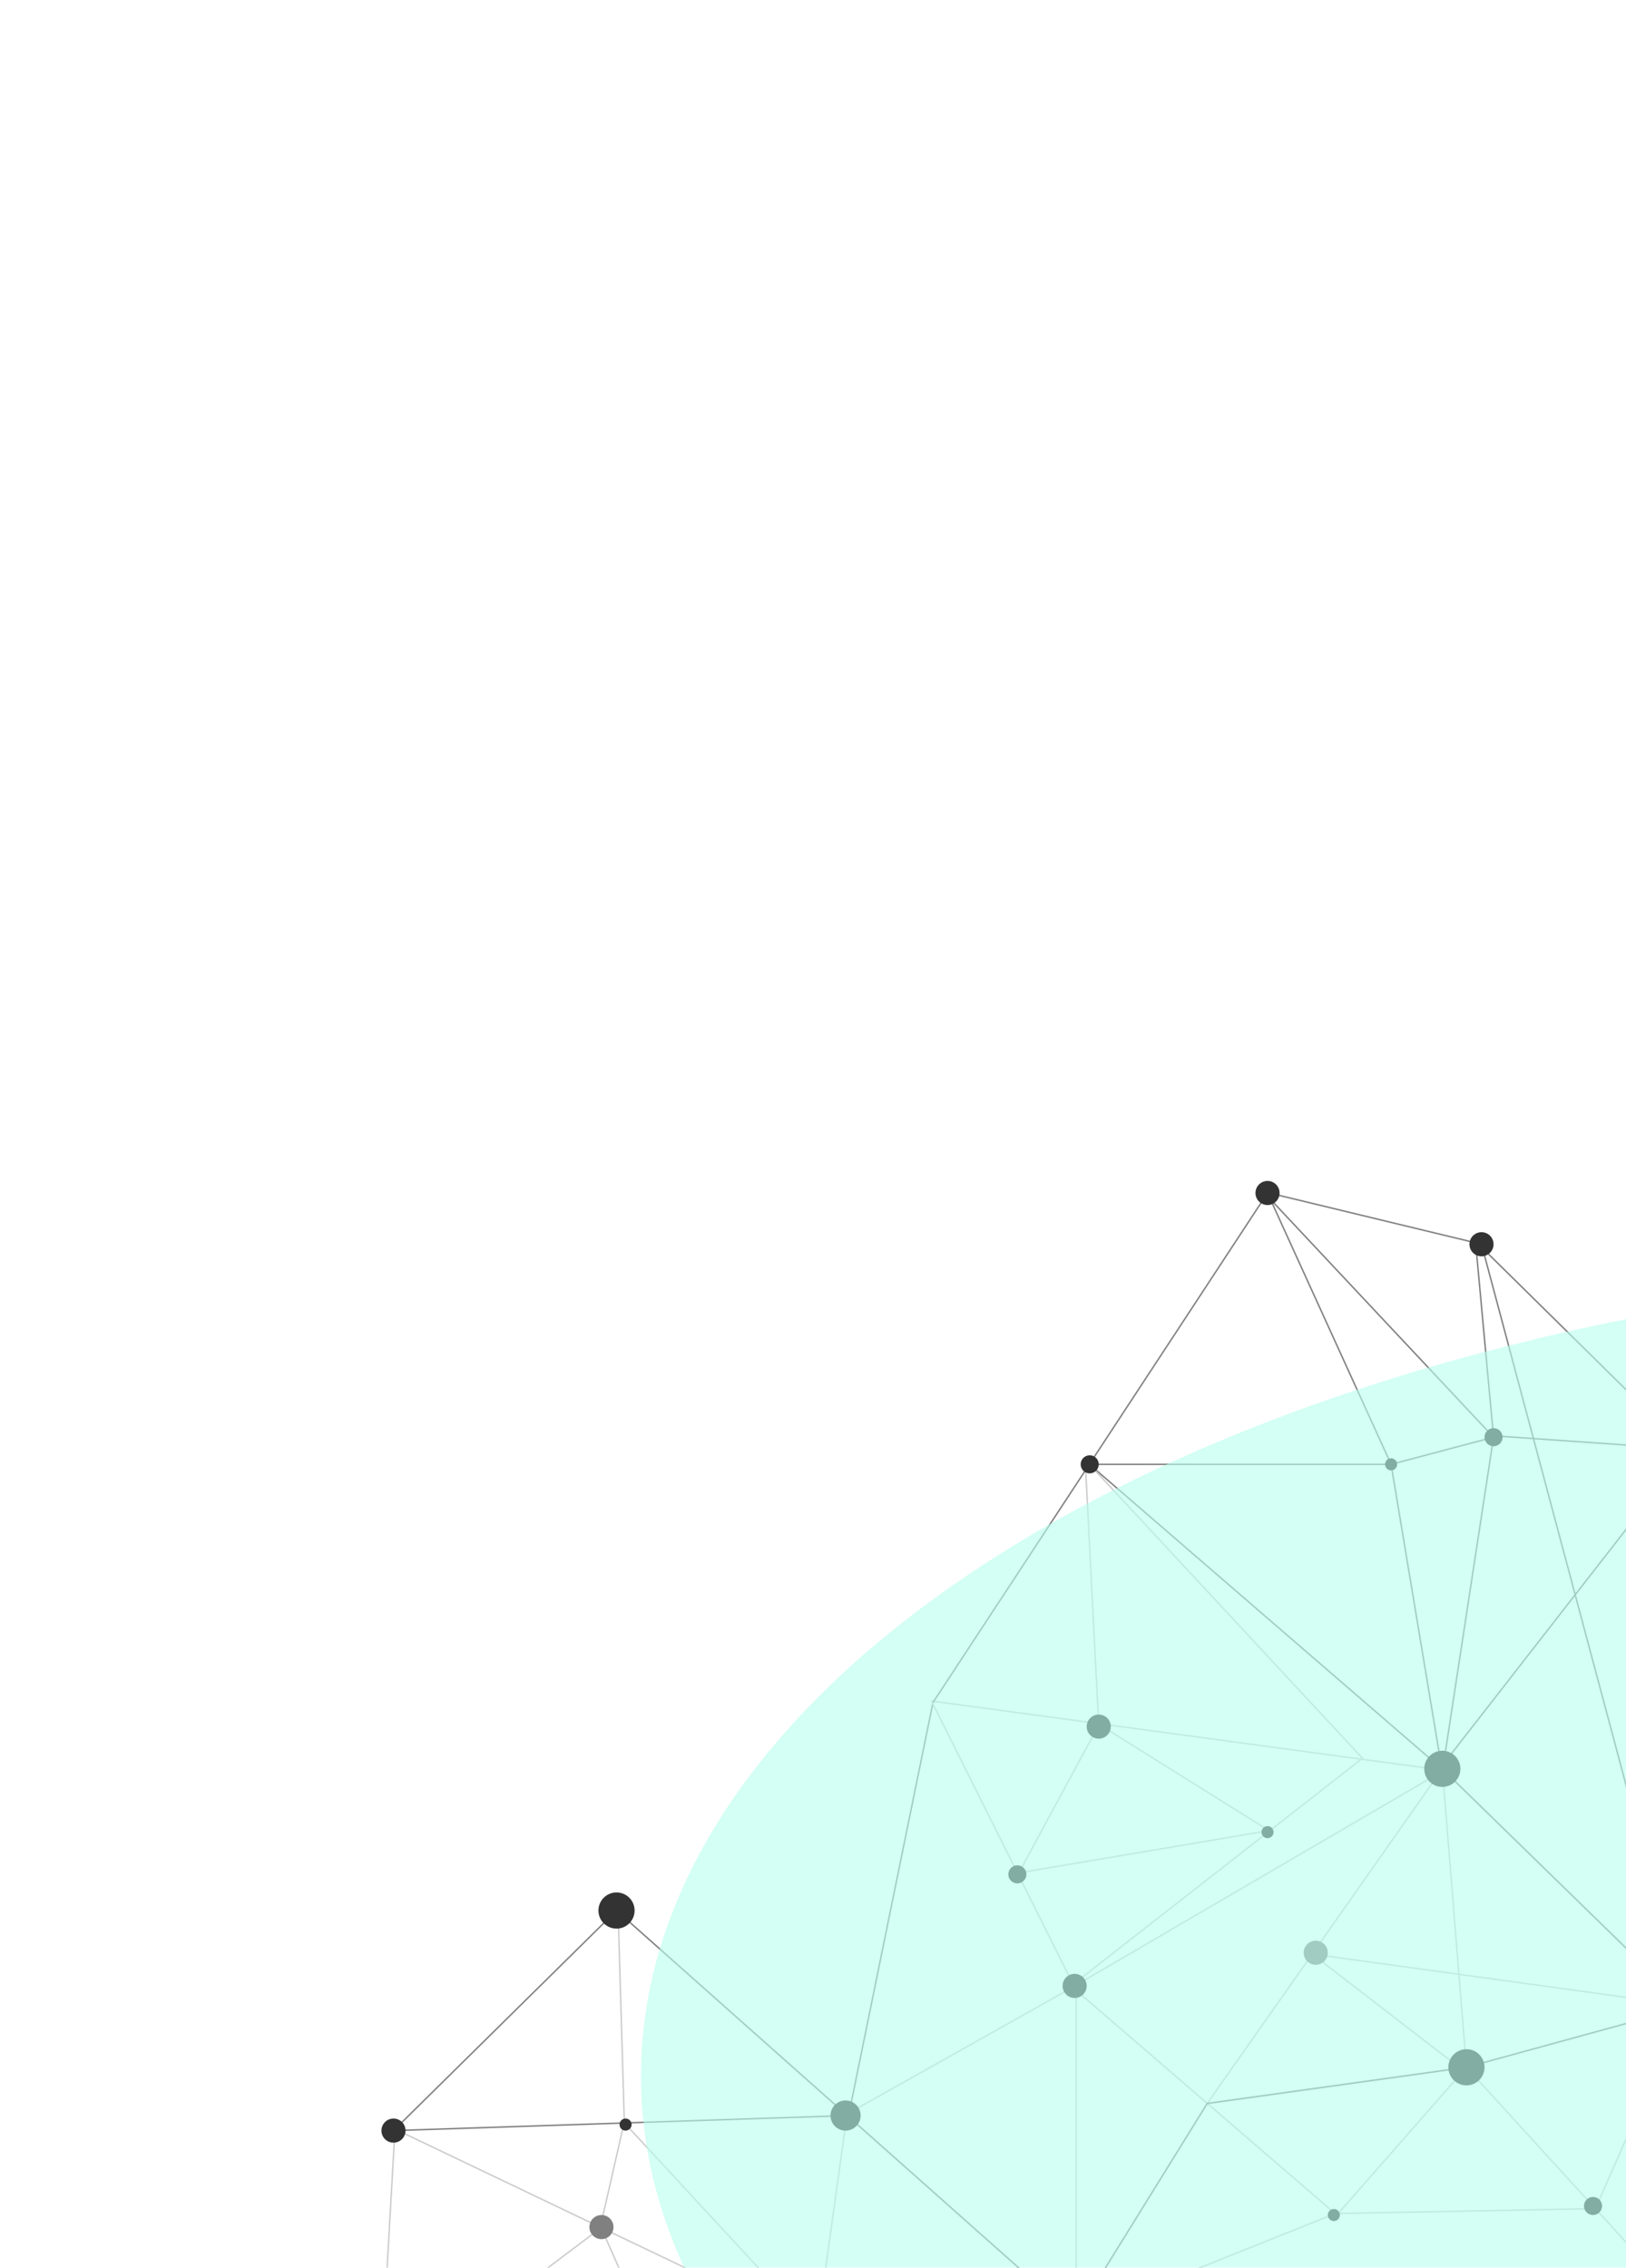 <svg width="449" height="626" viewBox="0 0 449 626" fill="none" xmlns="http://www.w3.org/2000/svg">
<path d="M398.28 488.288L333.365 580.668L404.938 570.681L398.28 488.288Z" stroke="#CCCCCC" stroke-width="0.401" stroke-miterlimit="10"/>
<path d="M465.692 637.26L404.938 570.681L369.152 611.461L297.162 549.458V677.624L109.074 587.742L104.913 660.979L225.589 643.502L233.911 583.58L294.665 549.458L398.696 488.704L257.214 469.563" stroke="#CCCCCC" stroke-width="0.401" stroke-miterlimit="10"/>
<path d="M170.66 526.988L172.408 586.044L225.588 643.502L297.994 639.341" stroke="#CCCCCC" stroke-width="0.401" stroke-miterlimit="10"/>
<path d="M104.913 660.979L166 614.948L181.447 649.894" stroke="#CCCCCC" stroke-width="0.401" stroke-miterlimit="10"/>
<path d="M165.667 615.206L172.325 586.077" stroke="#CCCCCC" stroke-width="0.401" stroke-miterlimit="10"/>
<path d="M348.761 328.913L409.099 343.477L465.276 553.62" stroke="#808080" stroke-width="0.401" stroke-miterlimit="10"/>
<path d="M412.012 396.325L465.692 400.07L407.435 342.645L412.428 396.741L398.28 489.12L384.132 404.231L350.01 329.329L257.63 469.979L234.328 583.997L108.658 588.158L170.244 527.404L296.746 639.757L333.365 580.668L404.938 570.681L465.692 554.036L399.112 489.12L300.816 404.231H384.132L412.428 396.741L349.178 329.329" stroke="#808080" stroke-width="0.401" stroke-miterlimit="10"/>
<path d="M465.276 401.318L397.864 487.872" stroke="#808080" stroke-width="0.401" stroke-miterlimit="10"/>
<path d="M404.522 571.929L362.343 539.421L465.276 553.62L440.55 609.705L368.735 611.045L297.994 639.341" stroke="#CCCCCC" stroke-width="0.401" stroke-miterlimit="10"/>
<path d="M398.28 493.282C401.038 493.282 403.274 491.046 403.274 488.288C403.274 485.53 401.038 483.295 398.28 483.295C395.522 483.295 393.287 485.53 393.287 488.288C393.287 491.046 395.522 493.282 398.28 493.282Z" fill="#333333"/>
<path d="M350.01 332.658C351.848 332.658 353.339 331.168 353.339 329.329C353.339 327.49 351.848 326 350.01 326C348.171 326 346.681 327.49 346.681 329.329C346.681 331.168 348.171 332.658 350.01 332.658Z" fill="#333333"/>
<path d="M409.099 346.806C410.938 346.806 412.428 345.316 412.428 343.477C412.428 341.639 410.938 340.148 409.099 340.148C407.26 340.148 405.77 341.639 405.77 343.477C405.77 345.316 407.26 346.806 409.099 346.806Z" fill="#333333"/>
<path d="M233.495 588.158C235.793 588.158 237.656 586.295 237.656 583.997C237.656 581.698 235.793 579.835 233.495 579.835C231.197 579.835 229.334 581.698 229.334 583.997C229.334 586.295 231.197 588.158 233.495 588.158Z" fill="#333333"/>
<path d="M170.244 532.397C173.002 532.397 175.238 530.162 175.238 527.404C175.238 524.646 173.002 522.41 170.244 522.41C167.487 522.41 165.251 524.646 165.251 527.404C165.251 530.162 167.487 532.397 170.244 532.397Z" fill="#333333"/>
<path d="M303.82 476.221L350.426 505.349L281.349 517.001L303.404 476.221L299.658 402.983L376.225 485.375L296.329 547.794L257.214 469.563" stroke="#CCCCCC" stroke-width="0.401" stroke-miterlimit="10"/>
<path d="M296.746 551.539C298.585 551.539 300.075 550.049 300.075 548.21C300.075 546.371 298.585 544.881 296.746 544.881C294.907 544.881 293.417 546.371 293.417 548.21C293.417 550.049 294.907 551.539 296.746 551.539Z" fill="#333333"/>
<path d="M108.658 591.487C110.497 591.487 111.987 589.996 111.987 588.158C111.987 586.319 110.497 584.829 108.658 584.829C106.82 584.829 105.329 586.319 105.329 588.158C105.329 589.996 106.82 591.487 108.658 591.487Z" fill="#333333"/>
<path d="M166.083 618.119C167.921 618.119 169.412 616.628 169.412 614.79C169.412 612.951 167.921 611.461 166.083 611.461C164.244 611.461 162.754 612.951 162.754 614.79C162.754 616.628 164.244 618.119 166.083 618.119Z" fill="#808080"/>
<path d="M363.326 542.384C365.164 542.384 366.655 540.894 366.655 539.055C366.655 537.217 365.164 535.726 363.326 535.726C361.487 535.726 359.997 537.217 359.997 539.055C359.997 540.894 361.487 542.384 363.326 542.384Z" fill="#808080"/>
<path d="M368.319 613.125C369.239 613.125 369.984 612.38 369.984 611.461C369.984 610.541 369.239 609.796 368.319 609.796C367.4 609.796 366.655 610.541 366.655 611.461C366.655 612.38 367.4 613.125 368.319 613.125Z" fill="#333333"/>
<path d="M172.741 588.158C173.66 588.158 174.406 587.413 174.406 586.493C174.406 585.574 173.66 584.829 172.741 584.829C171.822 584.829 171.077 585.574 171.077 586.493C171.077 587.413 171.822 588.158 172.741 588.158Z" fill="#333333"/>
<path d="M350.01 507.43C350.929 507.43 351.674 506.685 351.674 505.765C351.674 504.846 350.929 504.101 350.01 504.101C349.09 504.101 348.345 504.846 348.345 505.765C348.345 506.685 349.09 507.43 350.01 507.43Z" fill="#333333"/>
<path d="M384.132 405.896C385.051 405.896 385.796 405.151 385.796 404.231C385.796 403.312 385.051 402.567 384.132 402.567C383.213 402.567 382.467 403.312 382.467 404.231C382.467 405.151 383.213 405.896 384.132 405.896Z" fill="#333333"/>
<path d="M404.938 575.674C407.696 575.674 409.931 573.438 409.931 570.681C409.931 567.923 407.696 565.687 404.938 565.687C402.18 565.687 399.944 567.923 399.944 570.681C399.944 573.438 402.18 575.674 404.938 575.674Z" fill="#333333"/>
<path d="M439.892 611.461C441.271 611.461 442.389 610.343 442.389 608.964C442.389 607.585 441.271 606.467 439.892 606.467C438.513 606.467 437.396 607.585 437.396 608.964C437.396 610.343 438.513 611.461 439.892 611.461Z" fill="#333333"/>
<path d="M300.907 406.728C302.286 406.728 303.404 405.61 303.404 404.231C303.404 402.852 302.286 401.734 300.907 401.734C299.528 401.734 298.41 402.852 298.41 404.231C298.41 405.61 299.528 406.728 300.907 406.728Z" fill="#333333"/>
<path d="M280.933 519.914C282.312 519.914 283.43 518.796 283.43 517.417C283.43 516.038 282.312 514.92 280.933 514.92C279.554 514.92 278.437 516.038 278.437 517.417C278.437 518.796 279.554 519.914 280.933 519.914Z" fill="#333333"/>
<path d="M412.428 399.238C413.807 399.238 414.925 398.12 414.925 396.741C414.925 395.362 413.807 394.244 412.428 394.244C411.049 394.244 409.932 395.362 409.932 396.741C409.932 398.12 411.049 399.238 412.428 399.238Z" fill="#333333"/>
<path d="M303.404 479.966C305.242 479.966 306.733 478.475 306.733 476.637C306.733 474.798 305.242 473.308 303.404 473.308C301.565 473.308 300.075 474.798 300.075 476.637C300.075 478.475 301.565 479.966 303.404 479.966Z" fill="#333333"/>
<g opacity="0.6" filter="url(#filter0_f_98_2170)">
<ellipse cx="596" cy="573.112" rx="419" ry="223.112" fill="#B5FFED"/>
</g>
<defs>
<filter id="filter0_f_98_2170" x="-173" y="0" width="1538" height="1146.22" filterUnits="userSpaceOnUse" color-interpolation-filters="sRGB">
<feFlood flood-opacity="0" result="BackgroundImageFix"/>
<feBlend mode="normal" in="SourceGraphic" in2="BackgroundImageFix" result="shape"/>
<feGaussianBlur stdDeviation="175" result="effect1_foregroundBlur_98_2170"/>
</filter>
</defs>
</svg>
